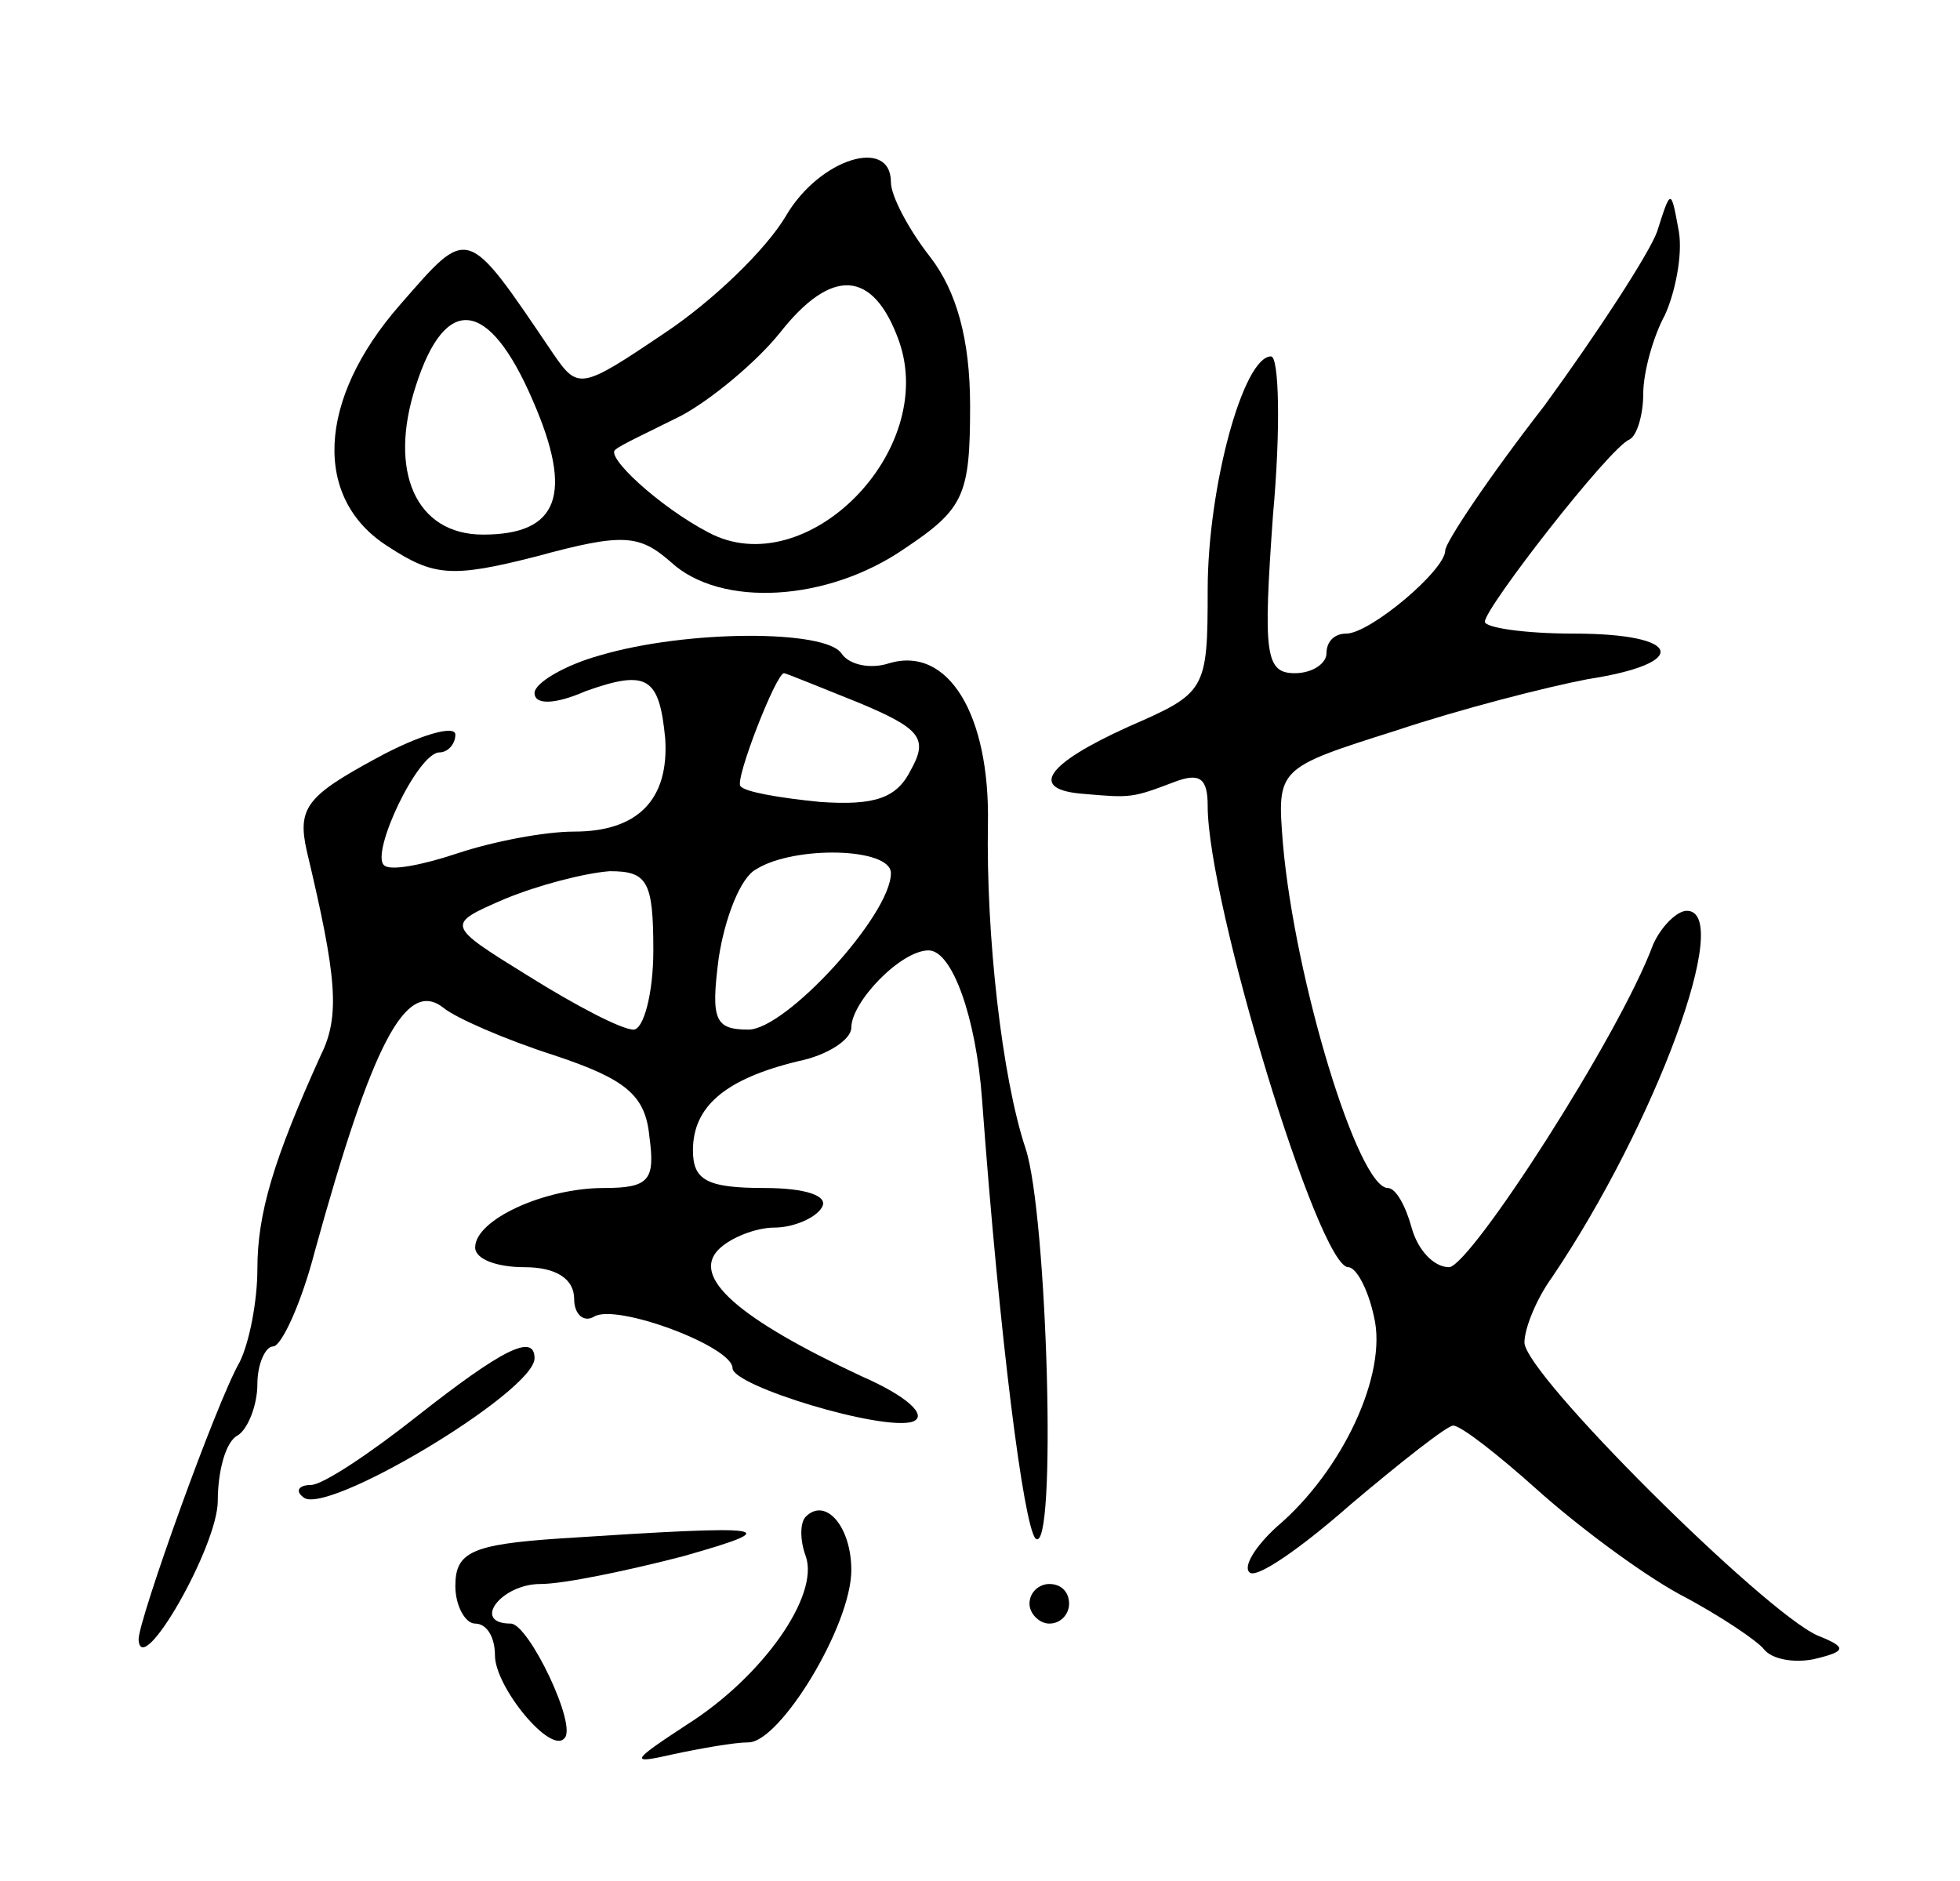 <svg version="1.0" xmlns="http://www.w3.org/2000/svg"
 width="99pt" height="95pt" viewBox="0 0 99 95"
 preserveAspectRatio="xMidYMid meet">
<g transform="translate(0,95) scale(0.1,-0.1)"
fill="#000000" stroke="none">
<path d="M397 841 c-10 -17 -37 -43 -61 -59 -43 -29 -44 -29 -57 -10 -44 65
-42 64 -77 24 -42 -48 -44 -98 -6 -122 23 -15 32 -16 75 -5 44 12 52 11 68 -3
25 -23 79 -20 118 7 30 20 33 27 33 72 0 34 -7 58 -20 75 -11 14 -20 31 -20
38 0 23 -36 12 -53 -17z m57 -63 c20 -56 -47 -123 -96 -97 -25 13 -53 39 -47
42 2 2 17 9 33 17 15 8 38 27 50 42 26 33 47 32 60 -4z m-185 -30 c21 -48 13
-68 -25 -68 -34 0 -48 32 -34 75 15 47 37 44 59 -7z"/>
<path d="M837 833 c-4 -11 -30 -51 -57 -88 -28 -36 -50 -69 -50 -73 0 -10 -38
-42 -50 -42 -6 0 -10 -4 -10 -10 0 -5 -7 -10 -16 -10 -15 0 -16 10 -11 80 4
44 3 80 -1 80 -14 0 -32 -66 -32 -118 0 -51 -1 -52 -40 -69 -42 -19 -51 -32
-22 -34 23 -2 24 -2 45 6 13 5 17 2 17 -12 0 -49 56 -233 71 -233 4 0 10 -11
13 -25 7 -29 -16 -78 -49 -106 -11 -10 -17 -20 -14 -23 3 -4 26 12 51 34 26
22 49 40 52 40 4 0 23 -15 42 -32 20 -18 52 -42 72 -53 21 -11 40 -24 43 -28
4 -5 15 -7 25 -5 17 4 17 6 2 12 -27 12 -148 132 -148 148 0 7 6 22 14 33 52
77 92 185 68 185 -5 0 -13 -8 -17 -17 -17 -46 -92 -162 -103 -163 -8 0 -16 9
-19 20 -3 11 -8 20 -12 20 -15 0 -47 105 -53 174 -3 38 -3 38 57 57 33 11 76
22 97 26 52 8 48 23 -7 23 -25 0 -45 3 -45 6 0 7 63 88 73 92 4 2 7 13 7 23 0
11 5 29 11 40 5 11 9 30 7 42 -4 22 -4 22 -11 0z"/>
<path d="M303 619 c-18 -5 -33 -14 -33 -19 0 -6 10 -6 26 1 31 11 37 7 40 -24
2 -31 -14 -47 -46 -47 -15 0 -41 -5 -59 -11 -18 -6 -34 -9 -37 -6 -7 6 17 57
28 57 4 0 8 4 8 9 0 5 -18 0 -40 -12 -35 -19 -40 -25 -35 -47 15 -63 17 -83 7
-103 -24 -53 -32 -80 -32 -108 0 -16 -4 -37 -9 -47 -12 -21 -51 -130 -51 -140
1 -21 40 47 40 70 0 15 4 30 10 33 5 3 10 15 10 26 0 10 4 19 8 19 4 0 14 21
21 48 29 105 46 138 65 123 6 -5 31 -16 56 -24 36 -12 46 -20 48 -41 3 -22 0
-26 -23 -26 -30 0 -65 -16 -65 -30 0 -6 11 -10 25 -10 16 0 25 -6 25 -16 0 -8
5 -12 10 -9 11 7 70 -15 70 -26 0 -9 76 -32 91 -27 8 3 -3 13 -26 23 -62 29
-86 50 -72 64 6 6 19 11 28 11 10 0 21 5 24 10 4 6 -8 10 -29 10 -29 0 -36 4
-36 19 0 22 16 36 53 45 15 3 27 11 27 17 0 13 25 39 39 39 12 0 24 -34 27
-75 9 -122 21 -215 27 -222 11 -10 6 164 -5 197 -12 36 -20 108 -19 164 1 55
-20 90 -50 81 -9 -3 -20 -1 -24 5 -8 12 -78 12 -122 -1z m131 -24 c31 -13 35
-18 26 -34 -7 -14 -18 -18 -46 -16 -20 2 -38 5 -40 8 -3 3 18 57 22 57 1 0 18
-7 38 -15z m16 -86 c0 -21 -53 -79 -72 -79 -17 0 -19 5 -15 36 3 20 11 41 19
45 19 12 68 11 68 -2z m-120 -39 c0 -22 -5 -40 -10 -40 -6 0 -29 12 -53 27
-42 26 -42 26 -12 39 17 7 40 13 53 14 19 0 22 -5 22 -40z"/>
<path d="M211 235 c-24 -19 -48 -35 -54 -35 -6 0 -8 -3 -4 -6 10 -11 117 53
117 70 0 13 -17 4 -59 -29z"/>
<path d="M407 184 c-3 -3 -3 -12 0 -20 7 -20 -22 -61 -60 -85 -29 -19 -29 -20
-7 -15 14 3 31 6 38 6 16 0 52 59 52 87 0 22 -13 37 -23 27z"/>
<path d="M283 173 c-45 -3 -53 -7 -53 -24 0 -10 5 -19 10 -19 6 0 10 -7 10
-16 0 -16 28 -50 35 -42 7 6 -18 58 -27 58 -20 0 -5 20 15 20 12 0 45 7 72 14
53 15 45 16 -62 9z"/>
<path d="M520 140 c0 -5 5 -10 10 -10 6 0 10 5 10 10 0 6 -4 10 -10 10 -5 0
-10 -4 -10 -10z"/>
</g>
</svg>
